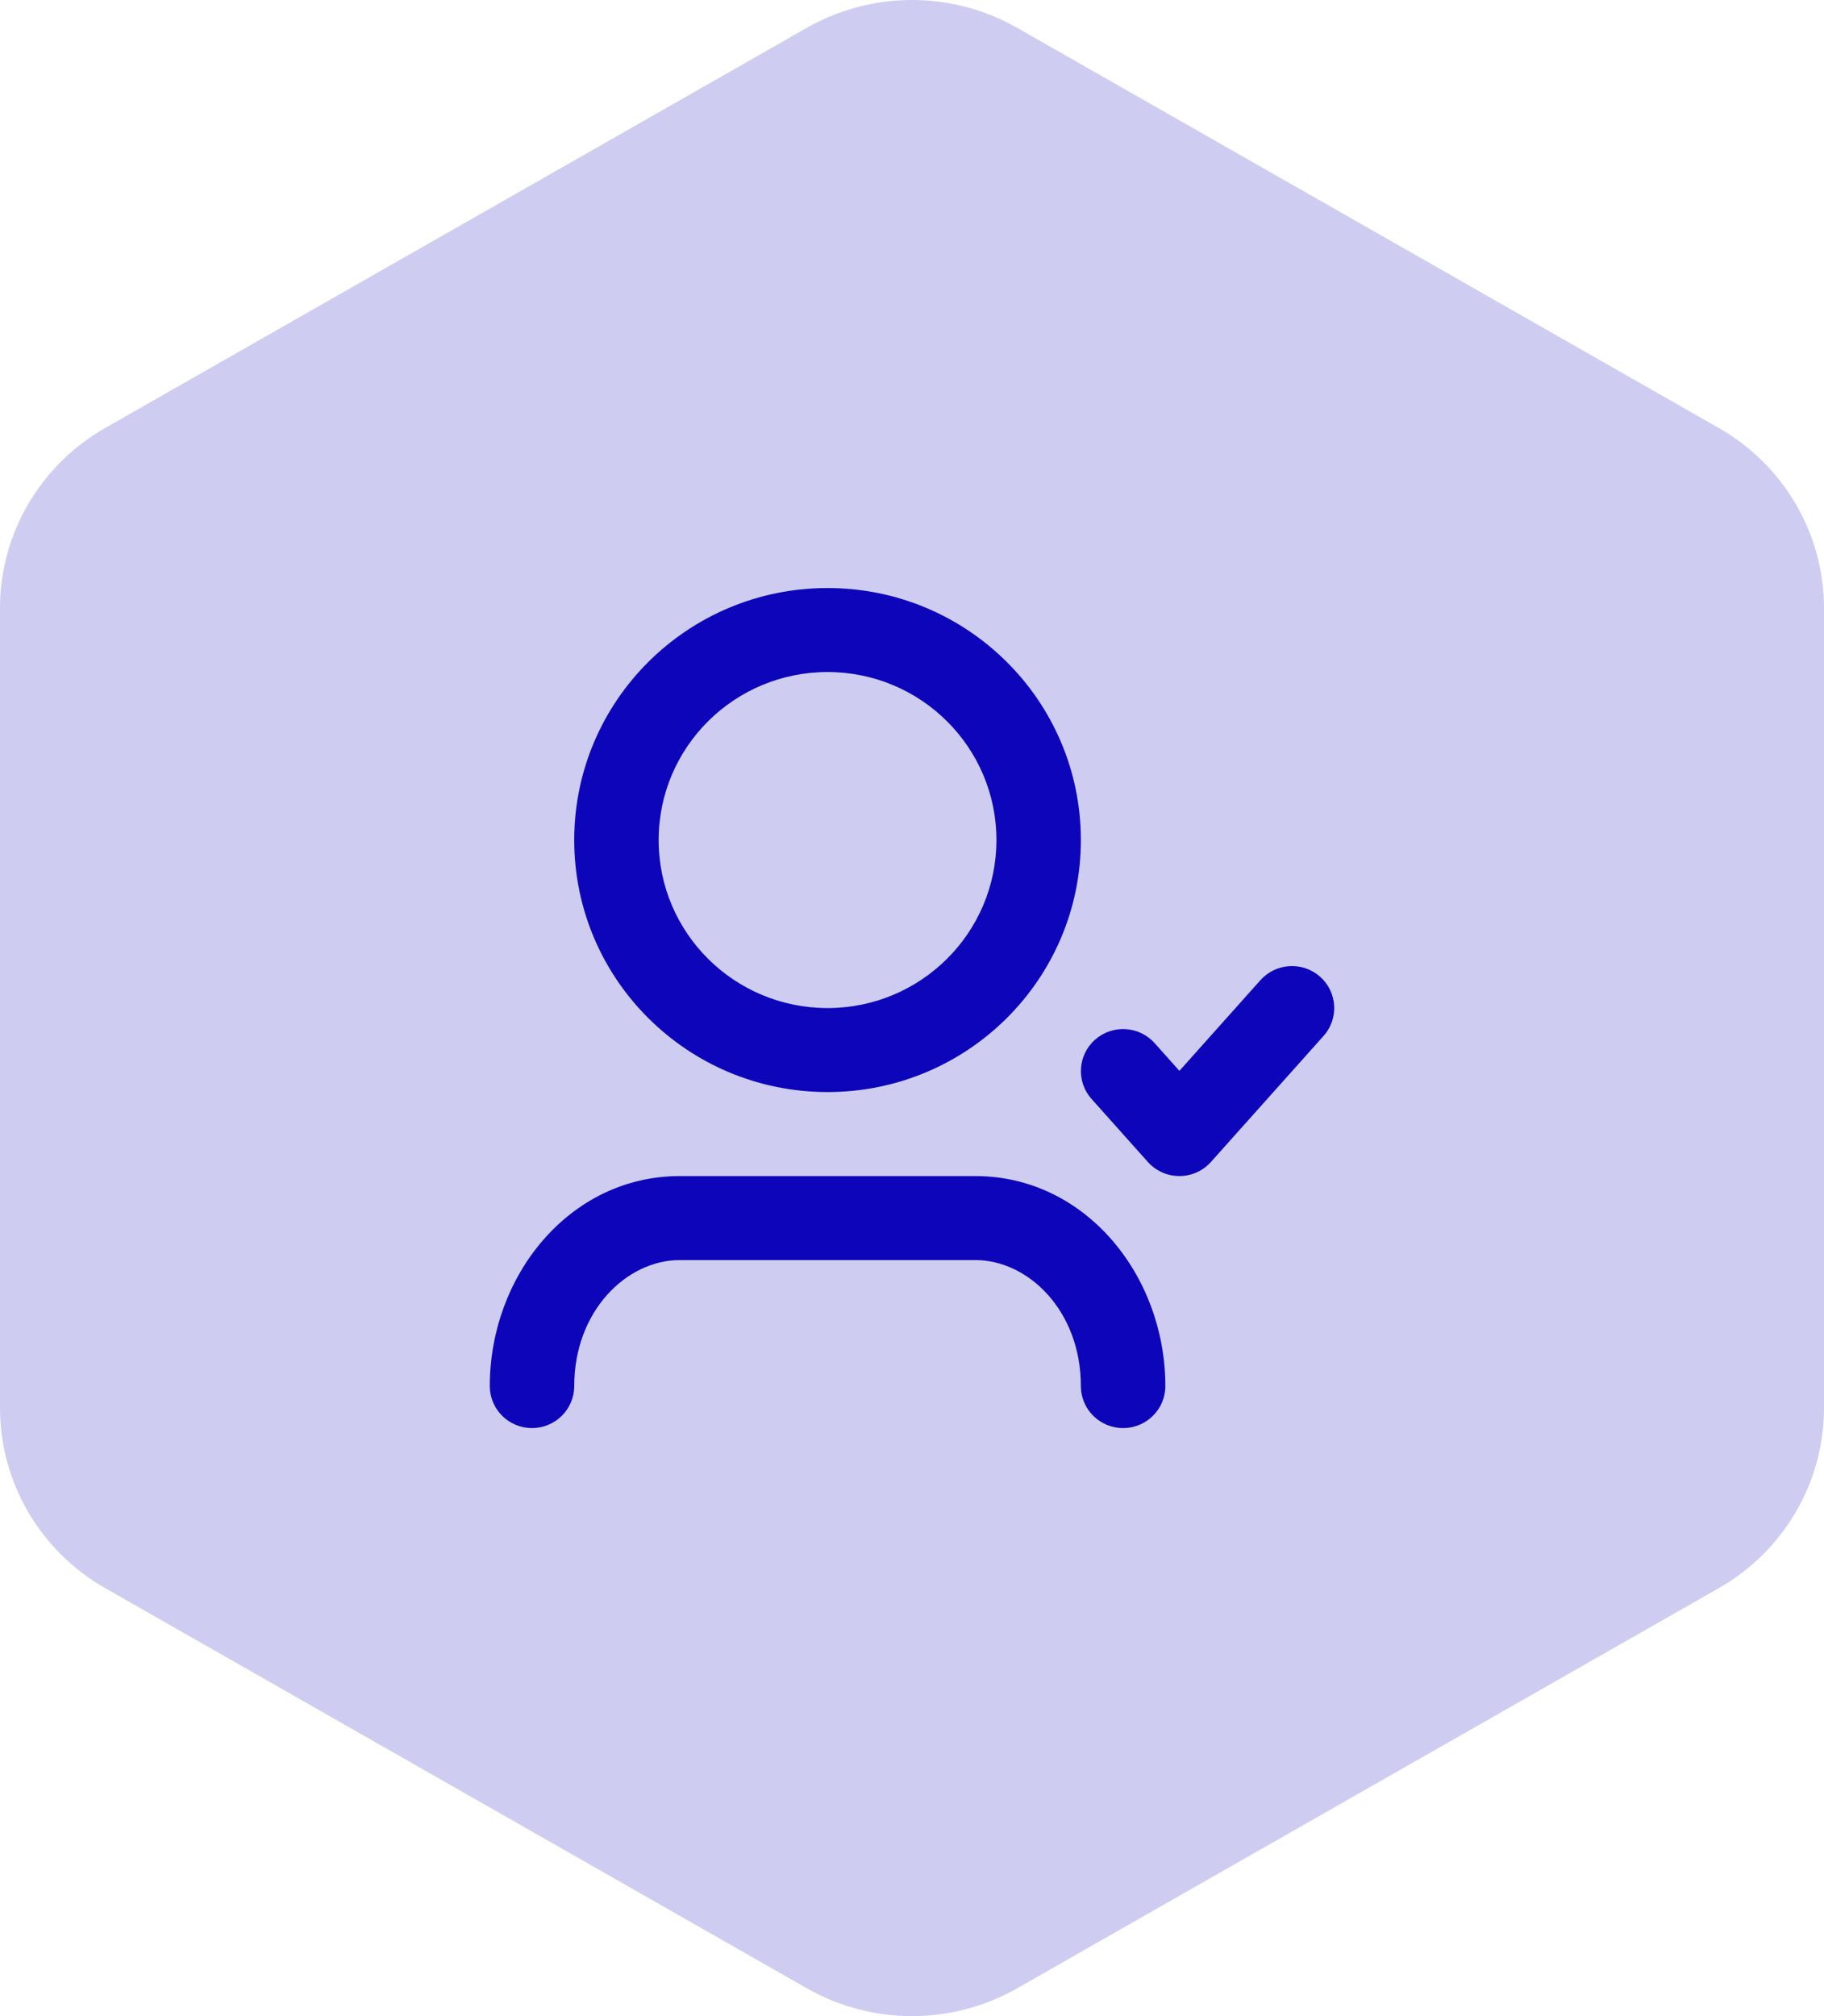 <svg width="38" height="42" viewBox="0 0 38 42" fill="none" xmlns="http://www.w3.org/2000/svg">
<path opacity="0.2" fill-rule="evenodd" clip-rule="evenodd" d="M21.194 0.581C19.836 -0.194 18.164 -0.194 16.806 0.581L2.194 8.914C0.836 9.688 0 11.119 0 12.667V29.333C0 30.881 0.836 32.312 2.194 33.086L16.806 41.419C18.164 42.194 19.836 42.194 21.194 41.419L35.806 33.086C37.164 32.312 38 30.881 38 29.333V12.667C38 11.119 37.164 9.688 35.806 8.914L21.194 0.581Z" fill="#0D05BA"/>
<path d="M17.241 14C15.297 14 13.722 15.567 13.722 17.5C13.722 19.433 15.297 21 17.241 21C19.184 21 20.759 19.433 20.759 17.5C20.759 15.567 19.184 14 17.241 14ZM11.963 17.5C11.963 14.601 14.326 12.25 17.241 12.25C20.155 12.25 22.518 14.601 22.518 17.5C22.518 20.399 20.155 22.75 17.241 22.75C14.326 22.75 11.963 20.399 11.963 17.5ZM27.501 20.346C27.864 20.667 27.897 21.22 27.574 21.581L25.228 24.206C25.061 24.393 24.822 24.5 24.571 24.5C24.32 24.5 24.08 24.393 23.913 24.206L22.741 22.894C22.418 22.533 22.451 21.98 22.814 21.659C23.177 21.337 23.733 21.37 24.055 21.731L24.571 22.308L26.259 20.419C26.582 20.058 27.138 20.025 27.501 20.346ZM14.162 26.25C13.054 26.25 11.963 27.312 11.963 28.875C11.963 29.358 11.569 29.75 11.083 29.75C10.597 29.75 10.204 29.358 10.204 28.875C10.204 26.572 11.869 24.5 14.162 24.5H20.319C22.612 24.5 24.278 26.572 24.278 28.875C24.278 29.358 23.884 29.75 23.398 29.75C22.912 29.75 22.518 29.358 22.518 28.875C22.518 27.312 21.427 26.25 20.319 26.25H14.162Z" fill="#0D05BA"/>
</svg>
